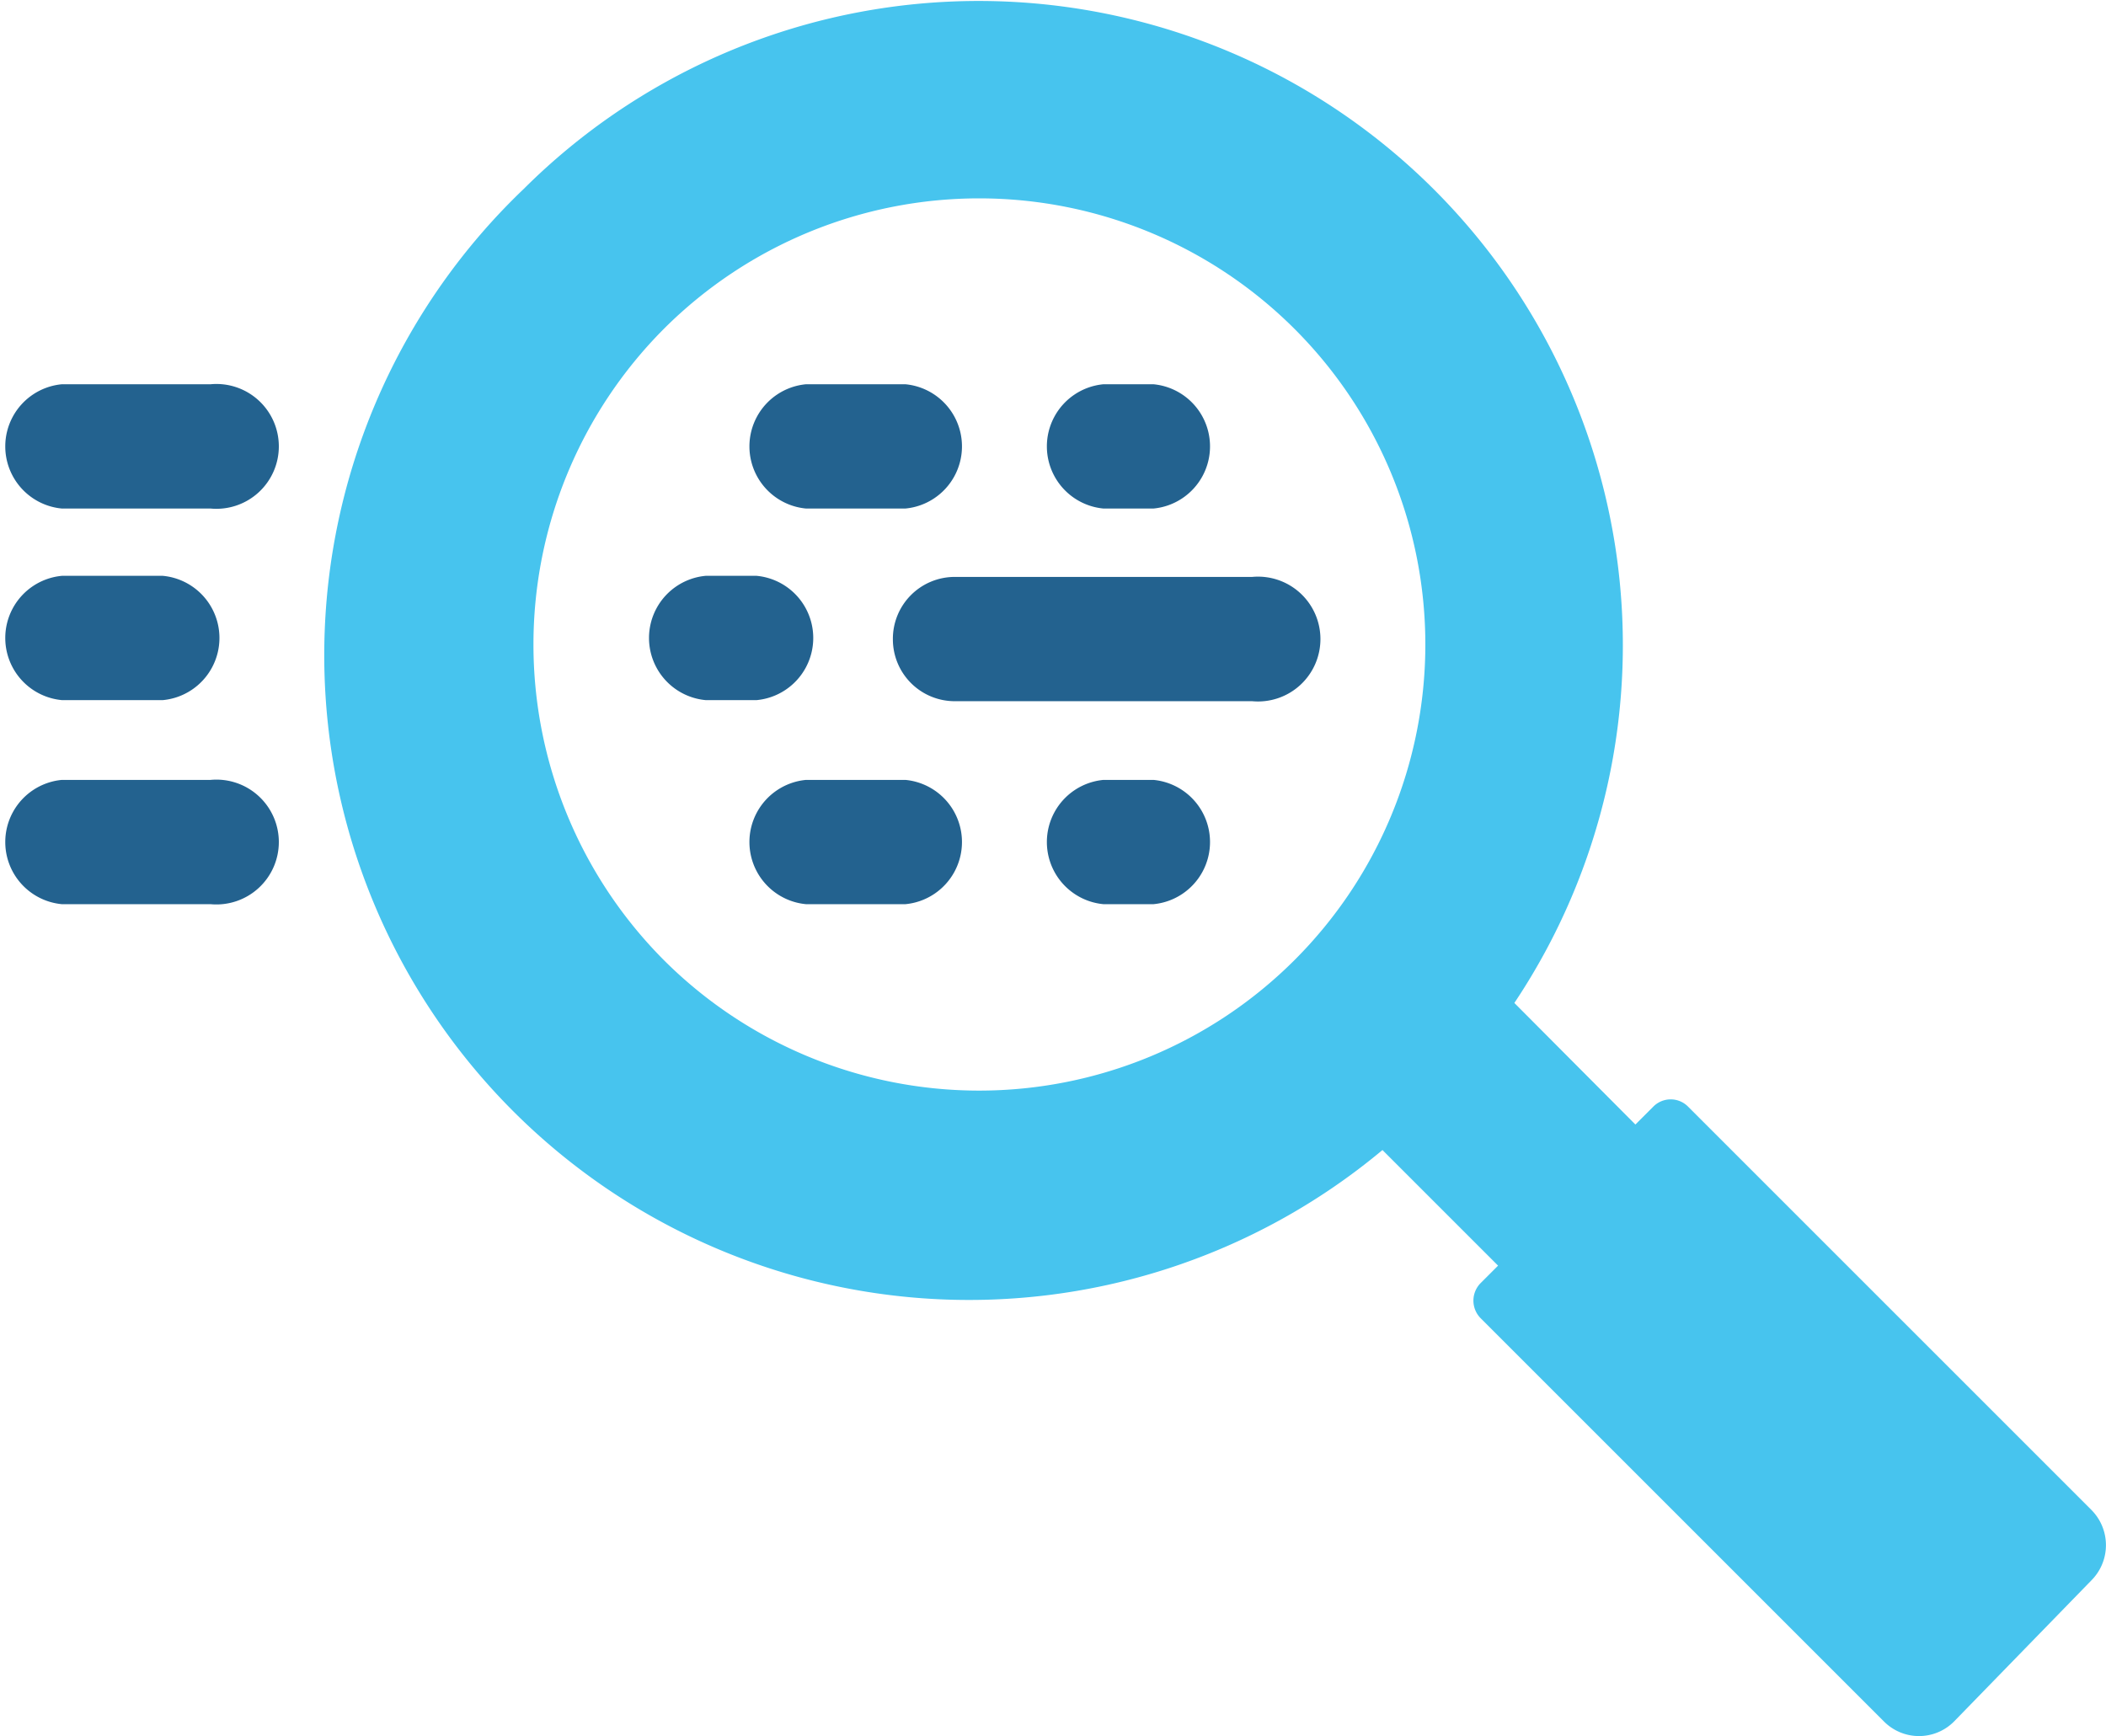 <svg xmlns="http://www.w3.org/2000/svg" viewBox="0 0 38.8 31.99"><defs><style>.cls-1{fill:#47c4ee;}.cls-2{fill:#23628f;}</style></defs><title>자산 5</title><g id="레이어_2" data-name="레이어 2"><g id="레이어_1-2" data-name="레이어 1"><path class="cls-1" d="M9.65,3.48a11.87,11.87,0,0,1,18.25,15l2.23,2.24.33-.33a.45.45,0,0,1,.64,0l7.43,7.43a.92.92,0,0,1,0,1.3L36,31.72a.91.91,0,0,1-1.29,0l-7.43-7.43a.46.46,0,0,1,0-.65l.32-.32-2.13-2.13A11.88,11.88,0,0,1,9.65,3.48Zm2.58,14.21a8.22,8.22,0,1,0,0-11.63A8.24,8.24,0,0,0,12.23,17.69Z"/><path class="cls-2" d="M16.45,11.78a1.14,1.14,0,0,1,1.14-1.15h5.48a1.15,1.15,0,1,1,0,2.29H17.59A1.14,1.14,0,0,1,16.45,11.78ZM3.88,9.37H1.14a1.15,1.15,0,0,1,0-2.29H3.88a1.15,1.15,0,1,1,0,2.29Zm12.8,0H14.85a1.15,1.15,0,0,1,0-2.29h1.83a1.15,1.15,0,0,1,0,2.29Zm3.65,5h.92a1.15,1.15,0,0,1,0,2.29h-.92a1.15,1.15,0,0,1,0-2.29Zm.92-5h-.92a1.15,1.15,0,0,1,0-2.29h.92a1.15,1.15,0,0,1,0,2.29Zm-20.11,5H3.88a1.15,1.15,0,1,1,0,2.29H1.14a1.15,1.15,0,0,1,0-2.29Zm0-3.76H3a1.15,1.15,0,0,1,0,2.29H1.14a1.15,1.15,0,0,1,0-2.29Zm11.88,0h.92a1.15,1.15,0,0,1,0,2.29H13a1.15,1.15,0,0,1,0-2.29Zm1.83,3.76h1.83a1.15,1.15,0,0,1,0,2.29H14.85a1.15,1.15,0,0,1,0-2.29Z"/></g></g></svg>